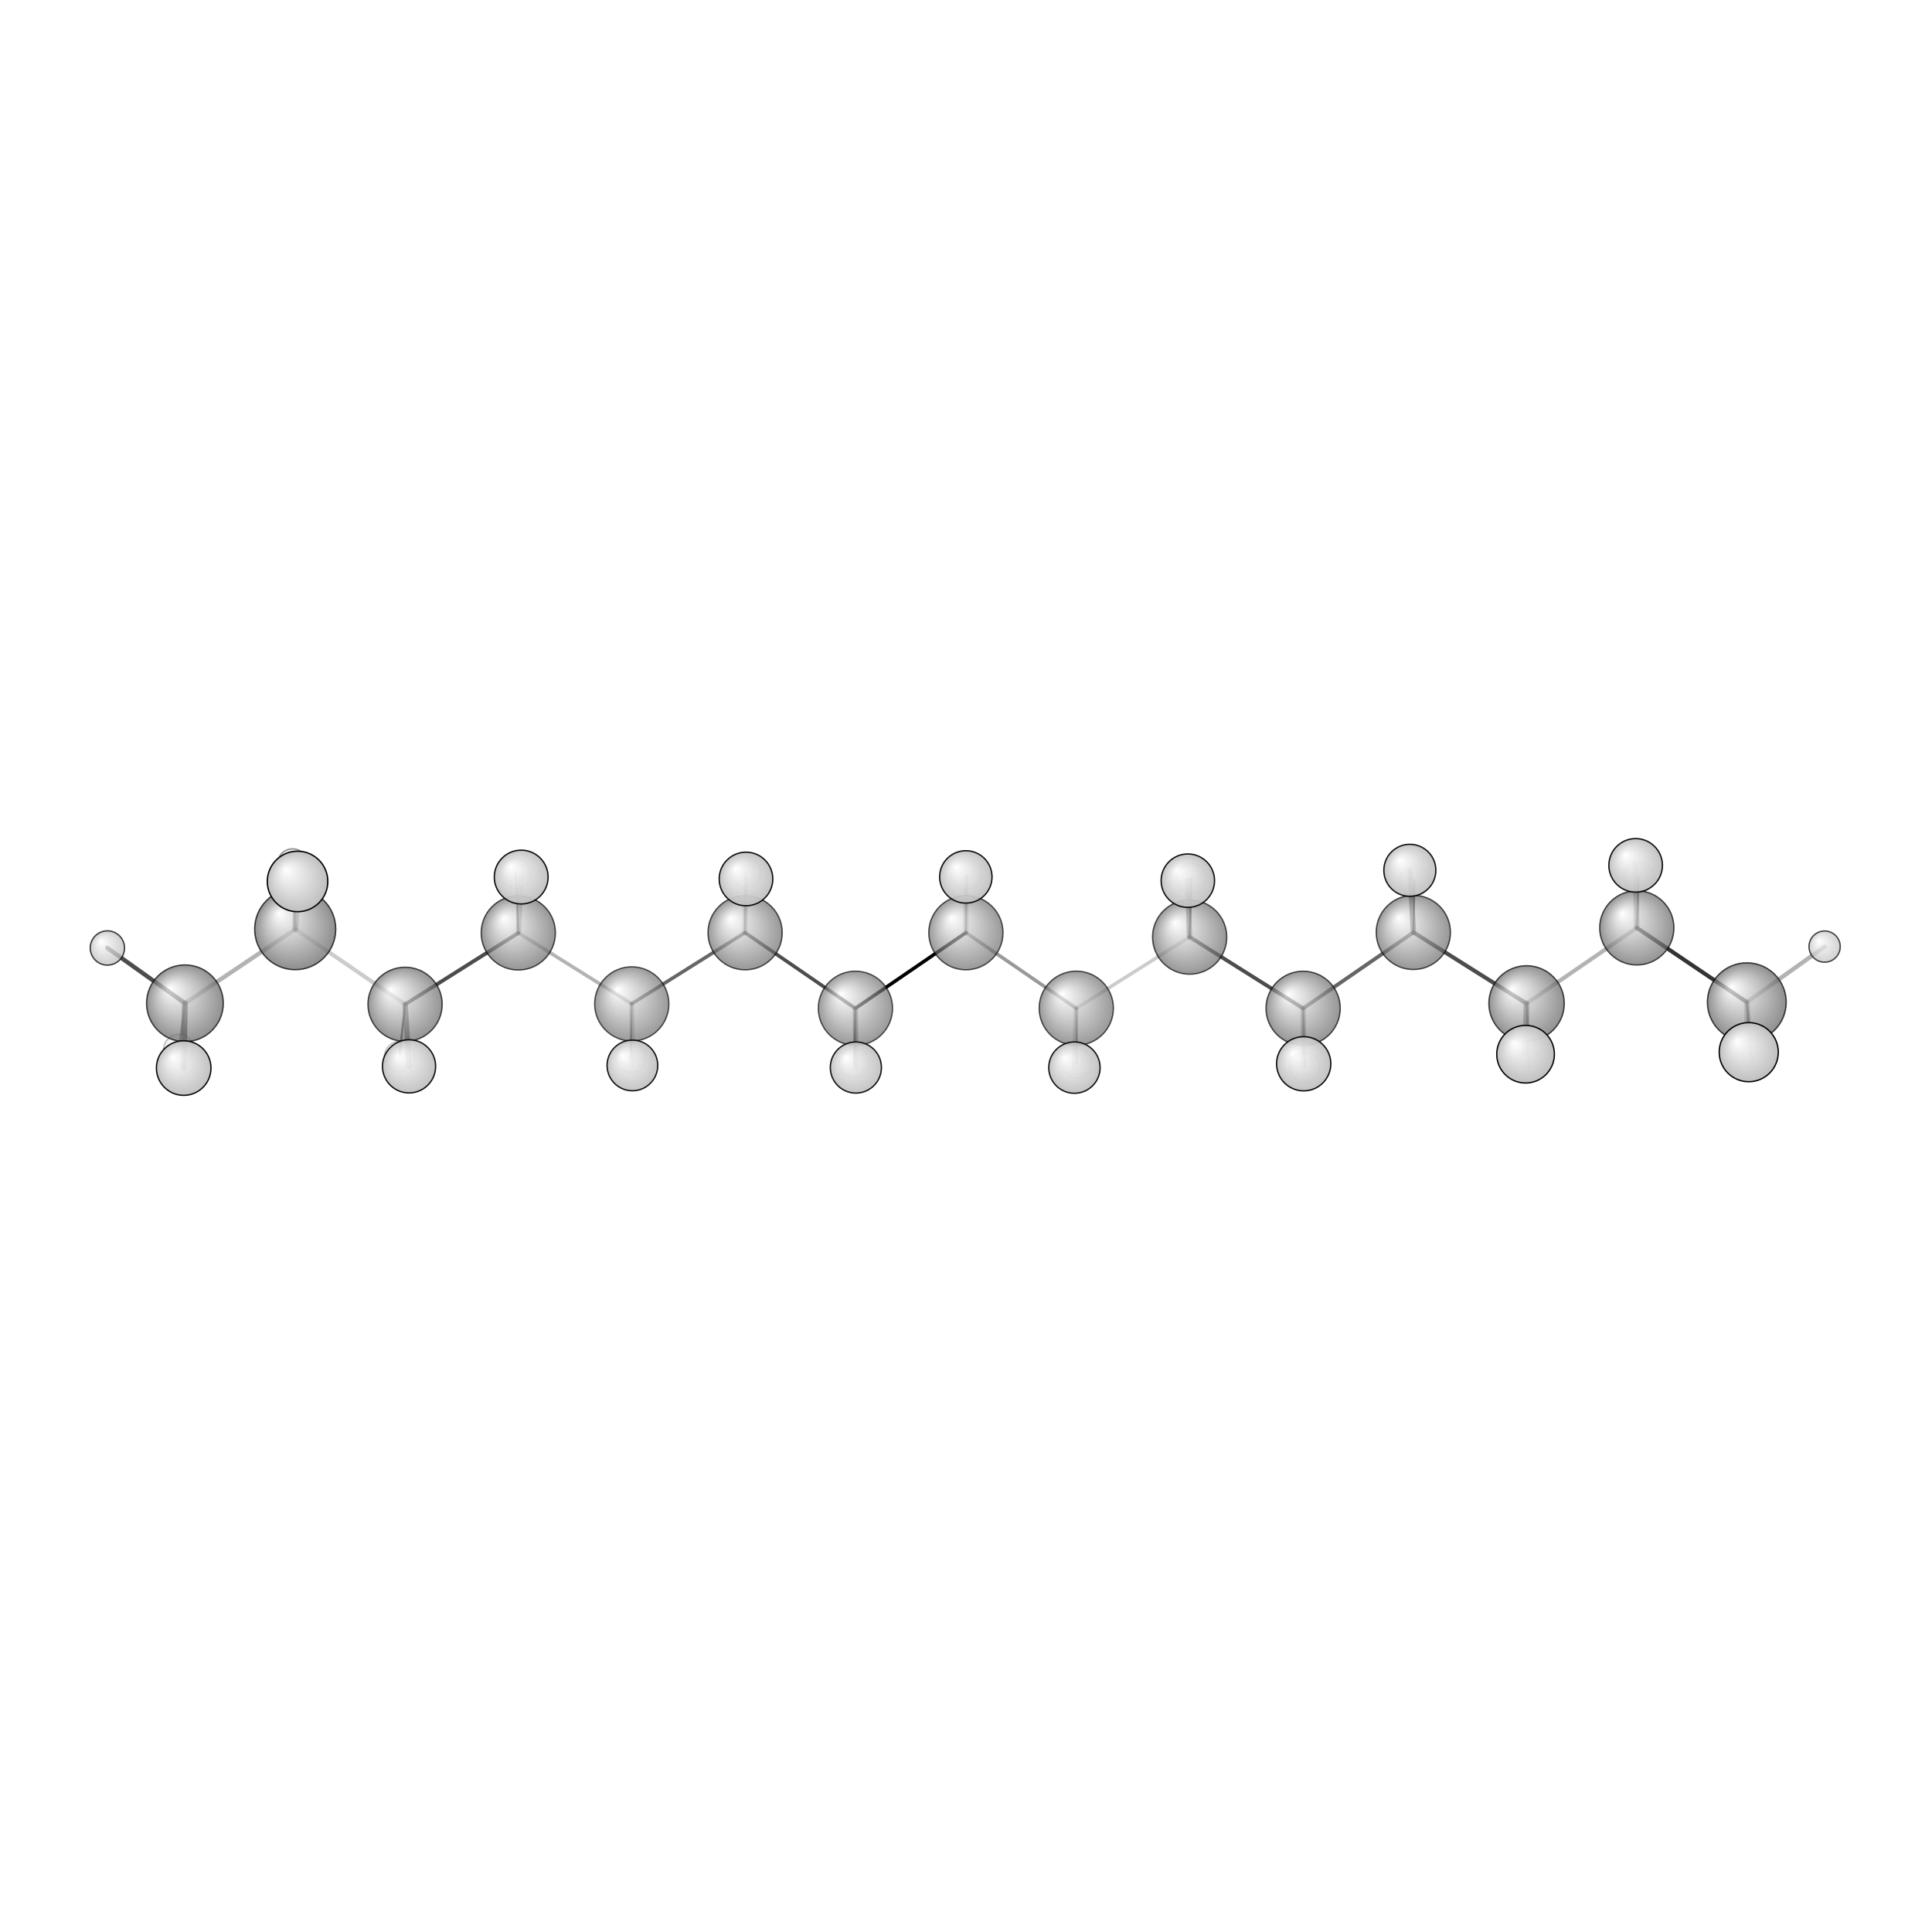 <?xml version="1.0"?>
<svg version="1.1" id="topsvg"
xmlns="http://www.w3.org/2000/svg" xmlns:xlink="http://www.w3.org/1999/xlink"
xmlns:cml="http://www.xml-cml.org/schema" x="0" y="0" width="200px" height="200px" viewBox="0 0 100 100">
<title>12391 - Open Babel Depiction</title>
<rect x="0" y="0" width="100" height="100" fill="white"/>
<defs>
<radialGradient id='radialffffff666666' cx='50%' cy='50%' r='50%' fx='30%' fy='30%'>
  <stop offset=' 0%' stop-color="rgb(255,255,255)"  stop-opacity='1.0'/>
  <stop offset='100%' stop-color="rgb(102,102,102)"  stop-opacity ='1.0'/>
</radialGradient>
<radialGradient id='radialffffffbfbfbf' cx='50%' cy='50%' r='50%' fx='30%' fy='30%'>
  <stop offset=' 0%' stop-color="rgb(255,255,255)"  stop-opacity='1.0'/>
  <stop offset='100%' stop-color="rgb(191,191,191)"  stop-opacity ='1.0'/>
</radialGradient>
</defs>
<g transform="translate(0,0)">
<svg width="100" height="100" x="0" y="0" viewBox="0 0 719.652 156.036"
font-family="sans-serif" stroke="rgb(0,0,0)" stroke-width="4"  stroke-linecap="round">
<line x1="359.8" y1="65.6" x2="318.6" y2="93.8" opacity="1.0" stroke="rgb(0,0,0)"  stroke-width="1.3"/>
<line x1="359.8" y1="65.6" x2="400.9" y2="93.8" opacity="0.4" stroke="rgb(0,0,0)"  stroke-width="1.3"/>
<line x1="359.8" y1="65.6" x2="360.0" y2="44.0" opacity="0.4" stroke="rgb(0,0,0)"  stroke-width="0.7"/>
<line x1="359.8" y1="65.6" x2="359.8" y2="44.8" opacity="0.2" stroke="rgb(0,0,0)"  stroke-width="2.0"/>
<line x1="318.6" y1="93.8" x2="277.5" y2="65.6" opacity="0.7" stroke="rgb(0,0,0)"  stroke-width="1.3"/>
<line x1="318.6" y1="93.8" x2="318.8" y2="115.8" opacity="0.4" stroke="rgb(0,0,0)"  stroke-width="1.9"/>
<line x1="318.6" y1="93.8" x2="318.3" y2="114.1" opacity="0.6" stroke="rgb(0,0,0)"  stroke-width="0.7"/>
<line x1="400.9" y1="93.8" x2="443.1" y2="67.2" opacity="0.2" stroke="rgb(0,0,0)"  stroke-width="1.3"/>
<line x1="400.9" y1="93.8" x2="401.1" y2="114.2" opacity="0.4" stroke="rgb(0,0,0)"  stroke-width="0.7"/>
<line x1="400.9" y1="93.8" x2="400.2" y2="115.9" opacity="0.2" stroke="rgb(0,0,0)"  stroke-width="1.9"/>
<line x1="277.5" y1="65.6" x2="235.3" y2="92.1" opacity="0.6" stroke="rgb(0,0,0)"  stroke-width="1.3"/>
<line x1="277.5" y1="65.6" x2="277.8" y2="43.1" opacity="0.4" stroke="rgb(0,0,0)"  stroke-width="0.7"/>
<line x1="277.5" y1="65.6" x2="277.9" y2="45.6" opacity="0.2" stroke="rgb(0,0,0)"  stroke-width="2.0"/>
<line x1="443.1" y1="67.2" x2="485.4" y2="93.8" opacity="0.7" stroke="rgb(0,0,0)"  stroke-width="1.4"/>
<line x1="443.1" y1="67.2" x2="442.5" y2="46.2" opacity="0.5" stroke="rgb(0,0,0)"  stroke-width="2.0"/>
<line x1="443.1" y1="67.2" x2="443.8" y2="45.4" opacity="0.7" stroke="rgb(0,0,0)"  stroke-width="0.8"/>
<line x1="235.3" y1="92.1" x2="193.1" y2="65.7" opacity="0.3" stroke="rgb(0,0,0)"  stroke-width="1.3"/>
<line x1="235.3" y1="92.1" x2="235.0" y2="112.0" opacity="0.4" stroke="rgb(0,0,0)"  stroke-width="0.7"/>
<line x1="235.3" y1="92.1" x2="235.6" y2="115.1" opacity="0.2" stroke="rgb(0,0,0)"  stroke-width="1.9"/>
<line x1="485.4" y1="93.8" x2="526.5" y2="65.5" opacity="0.6" stroke="rgb(0,0,0)"  stroke-width="1.4"/>
<line x1="485.4" y1="93.8" x2="485.9" y2="115.7" opacity="0.5" stroke="rgb(0,0,0)"  stroke-width="0.8"/>
<line x1="485.4" y1="93.8" x2="485.6" y2="114.4" opacity="0.3" stroke="rgb(0,0,0)"  stroke-width="2.0"/>
<line x1="193.1" y1="65.7" x2="150.9" y2="92.3" opacity="0.7" stroke="rgb(0,0,0)"  stroke-width="1.4"/>
<line x1="193.1" y1="65.7" x2="192.1" y2="43.6" opacity="0.5" stroke="rgb(0,0,0)"  stroke-width="0.8"/>
<line x1="193.1" y1="65.7" x2="194.1" y2="44.9" opacity="0.3" stroke="rgb(0,0,0)"  stroke-width="2.0"/>
<line x1="526.5" y1="65.5" x2="568.6" y2="92.0" opacity="0.7" stroke="rgb(0,0,0)"  stroke-width="1.5"/>
<line x1="526.5" y1="65.5" x2="525.2" y2="42.4" opacity="0.5" stroke="rgb(0,0,0)"  stroke-width="2.0"/>
<line x1="526.5" y1="65.5" x2="526.9" y2="46.1" opacity="0.7" stroke="rgb(0,0,0)"  stroke-width="0.7"/>
<line x1="150.9" y1="92.3" x2="110.0" y2="64.3" opacity="0.2" stroke="rgb(0,0,0)"  stroke-width="1.5"/>
<line x1="150.9" y1="92.3" x2="152.4" y2="115.4" opacity="0.5" stroke="rgb(0,0,0)"  stroke-width="2.0"/>
<line x1="150.9" y1="92.3" x2="148.8" y2="111.7" opacity="0.7" stroke="rgb(0,0,0)"  stroke-width="0.8"/>
<line x1="568.6" y1="92.0" x2="609.7" y2="63.8" opacity="0.3" stroke="rgb(0,0,0)"  stroke-width="1.5"/>
<line x1="568.6" y1="92.0" x2="568.3" y2="110.9" opacity="0.5" stroke="rgb(0,0,0)"  stroke-width="2.2"/>
<line x1="568.6" y1="92.0" x2="569.6" y2="115.5" opacity="0.7" stroke="rgb(0,0,0)"  stroke-width="0.9"/>
<line x1="110.0" y1="64.3" x2="68.9" y2="91.9" opacity="0.3" stroke="rgb(0,0,0)"  stroke-width="1.6"/>
<line x1="110.0" y1="64.3" x2="109.0" y2="40.0" opacity="0.5" stroke="rgb(0,0,0)"  stroke-width="1.1"/>
<line x1="110.0" y1="64.3" x2="110.8" y2="46.5" opacity="0.4" stroke="rgb(0,0,0)"  stroke-width="2.3"/>
<line x1="609.7" y1="63.8" x2="650.7" y2="91.5" opacity="0.8" stroke="rgb(0,0,0)"  stroke-width="1.5"/>
<line x1="609.7" y1="63.8" x2="610.4" y2="44.9" opacity="0.5" stroke="rgb(0,0,0)"  stroke-width="0.8"/>
<line x1="609.7" y1="63.8" x2="609.3" y2="40.5" opacity="0.3" stroke="rgb(0,0,0)"  stroke-width="2.1"/>
<line x1="68.9" y1="91.9" x2="68.4" y2="116.0" opacity="0.7" stroke="rgb(0,0,0)"  stroke-width="2.1"/>
<line x1="68.9" y1="91.9" x2="40.0" y2="71.3" opacity="0.7" stroke="rgb(0,0,0)"  stroke-width="1.6"/>
<line x1="68.9" y1="91.9" x2="66.6" y2="109.1" opacity="0.5" stroke="rgb(0,0,0)"  stroke-width="0.9"/>
<line x1="650.7" y1="91.5" x2="651.4" y2="110.1" opacity="0.3" stroke="rgb(0,0,0)"  stroke-width="2.3"/>
<line x1="650.7" y1="91.5" x2="652.5" y2="114.5" opacity="0.8" stroke="rgb(0,0,0)"  stroke-width="1.0"/>
<line x1="650.7" y1="91.5" x2="679.7" y2="70.8" opacity="0.3" stroke="rgb(0,0,0)"  stroke-width="1.6"/>
<circle cx="234.961" cy="112.017" r="5.636" opacity="0.2" style="stroke:black;stroke-width:0.5;fill:url(#radialffffffbfbfbf)"/>
<circle cx="318.33" cy="114.075" r="5.636" opacity="0.2" style="stroke:black;stroke-width:0.5;fill:url(#radialffffffbfbfbf)"/>
<circle cx="401.094" cy="114.244" r="5.636" opacity="0.2" style="stroke:black;stroke-width:0.5;fill:url(#radialffffffbfbfbf)"/>
<circle cx="526.936" cy="46.126" r="5.636" opacity="0.2" style="stroke:black;stroke-width:0.5;fill:url(#radialffffffbfbfbf)"/>
<circle cx="359.953" cy="44.009" r="5.636" opacity="0.2" style="stroke:black;stroke-width:0.5;fill:url(#radialffffffbfbfbf)"/>
<circle cx="148.804" cy="111.737" r="5.636" opacity="0.204" style="stroke:black;stroke-width:0.5;fill:url(#radialffffffbfbfbf)"/>
<circle cx="443.801" cy="45.409" r="5.636" opacity="0.211" style="stroke:black;stroke-width:0.5;fill:url(#radialffffffbfbfbf)"/>
<circle cx="610.407" cy="44.888" r="5.636" opacity="0.212" style="stroke:black;stroke-width:0.5;fill:url(#radialffffffbfbfbf)"/>
<circle cx="277.756" cy="43.068" r="5.636" opacity="0.214" style="stroke:black;stroke-width:0.5;fill:url(#radialffffffbfbfbf)"/>
<circle cx="192.081" cy="43.644" r="5.636" opacity="0.226" style="stroke:black;stroke-width:0.5;fill:url(#radialffffffbfbfbf)"/>
<circle cx="485.913" cy="115.7" r="5.636" opacity="0.235" style="stroke:black;stroke-width:0.5;fill:url(#radialffffffbfbfbf)"/>
<circle cx="66.577" cy="109.148" r="5.636" opacity="0.247" style="stroke:black;stroke-width:0.5;fill:url(#radialffffffbfbfbf)"/>
<circle cx="569.644" cy="115.515" r="5.636" opacity="0.338" style="stroke:black;stroke-width:0.5;fill:url(#radialffffffbfbfbf)"/>
<circle cx="652.535" cy="114.453" r="5.636" opacity="0.363" style="stroke:black;stroke-width:0.5;fill:url(#radialffffffbfbfbf)"/>
<circle cx="108.982" cy="40" r="5.636" opacity="0.404" style="stroke:black;stroke-width:0.5;fill:url(#radialffffffbfbfbf)"/>
<circle cx="318.643" cy="93.77" r="13.818" opacity="0.658" style="stroke:black;stroke-width:0.5;fill:url(#radialffffff666666)"/>
<circle cx="235.326" cy="92.142" r="13.818" opacity="0.66" style="stroke:black;stroke-width:0.5;fill:url(#radialffffff666666)"/>
<circle cx="400.905" cy="93.754" r="13.818" opacity="0.661" style="stroke:black;stroke-width:0.5;fill:url(#radialffffff666666)"/>
<circle cx="359.787" cy="65.617" r="13.818" opacity="0.663" style="stroke:black;stroke-width:0.5;fill:url(#radialffffff666666)"/>
<circle cx="277.548" cy="65.623" r="13.818" opacity="0.672" style="stroke:black;stroke-width:0.5;fill:url(#radialffffff666666)"/>
<circle cx="443.137" cy="67.248" r="13.818" opacity="0.678" style="stroke:black;stroke-width:0.5;fill:url(#radialffffff666666)"/>
<circle cx="526.451" cy="65.503" r="13.818" opacity="0.679" style="stroke:black;stroke-width:0.5;fill:url(#radialffffff666666)"/>
<circle cx="193.061" cy="65.688" r="13.818" opacity="0.681" style="stroke:black;stroke-width:0.5;fill:url(#radialffffff666666)"/>
<circle cx="485.405" cy="93.777" r="13.818" opacity="0.685" style="stroke:black;stroke-width:0.5;fill:url(#radialffffff666666)"/>
<circle cx="150.888" cy="92.292" r="13.818" opacity="0.693" style="stroke:black;stroke-width:0.5;fill:url(#radialffffff666666)"/>
<circle cx="609.697" cy="63.816" r="13.818" opacity="0.699" style="stroke:black;stroke-width:0.5;fill:url(#radialffffff666666)"/>
<circle cx="568.634" cy="91.953" r="14.041" opacity="0.713" style="stroke:black;stroke-width:0.5;fill:url(#radialffffff666666)"/>
<circle cx="679.652" cy="70.791" r="5.822" opacity="0.719" style="stroke:black;stroke-width:0.5;fill:url(#radialffffffbfbfbf)"/>
<circle cx="68.886" cy="91.907" r="14.287" opacity="0.719" style="stroke:black;stroke-width:0.5;fill:url(#radialffffff666666)"/>
<circle cx="650.669" cy="91.51" r="14.674" opacity="0.729" style="stroke:black;stroke-width:0.5;fill:url(#radialffffff666666)"/>
<circle cx="109.962" cy="64.294" r="15.101" opacity="0.739" style="stroke:black;stroke-width:0.5;fill:url(#radialffffff666666)"/>
<circle cx="40" cy="71.306" r="6.389" opacity="0.753" style="stroke:black;stroke-width:0.5;fill:url(#radialffffffbfbfbf)"/>
<circle cx="235.567" cy="115.062" r="9.438" opacity="0.915" style="stroke:black;stroke-width:0.5;fill:url(#radialffffffbfbfbf)"/>
<circle cx="318.803" cy="115.837" r="9.524" opacity="0.919" style="stroke:black;stroke-width:0.5;fill:url(#radialffffffbfbfbf)"/>
<circle cx="400.215" cy="115.873" r="9.562" opacity="0.921" style="stroke:black;stroke-width:0.5;fill:url(#radialffffffbfbfbf)"/>
<circle cx="525.155" cy="42.374" r="9.69" opacity="0.927" style="stroke:black;stroke-width:0.5;fill:url(#radialffffffbfbfbf)"/>
<circle cx="359.764" cy="44.833" r="9.76" opacity="0.93" style="stroke:black;stroke-width:0.5;fill:url(#radialffffffbfbfbf)"/>
<circle cx="152.363" cy="115.394" r="9.905" opacity="0.937" style="stroke:black;stroke-width:0.5;fill:url(#radialffffffbfbfbf)"/>
<circle cx="442.456" cy="46.23" r="9.951" opacity="0.94" style="stroke:black;stroke-width:0.5;fill:url(#radialffffffbfbfbf)"/>
<circle cx="609.264" cy="40.531" r="9.977" opacity="0.941" style="stroke:black;stroke-width:0.5;fill:url(#radialffffffbfbfbf)"/>
<circle cx="277.877" cy="45.598" r="9.984" opacity="0.941" style="stroke:black;stroke-width:0.5;fill:url(#radialffffffbfbfbf)"/>
<circle cx="194.139" cy="44.888" r="10.022" opacity="0.943" style="stroke:black;stroke-width:0.5;fill:url(#radialffffffbfbfbf)"/>
<circle cx="485.616" cy="114.437" r="10.099" opacity="0.946" style="stroke:black;stroke-width:0.5;fill:url(#radialffffffbfbfbf)"/>
<circle cx="68.427" cy="116.036" r="10.164" opacity="0.95" style="stroke:black;stroke-width:0.5;fill:url(#radialffffffbfbfbf)"/>
<circle cx="568.26" cy="110.874" r="10.735" opacity="0.976" style="stroke:black;stroke-width:0.5;fill:url(#radialffffffbfbfbf)"/>
<circle cx="651.391" cy="110.115" r="11.009" opacity="0.988" style="stroke:black;stroke-width:0.5;fill:url(#radialffffffbfbfbf)"/>
<circle cx="110.835" cy="46.526" r="11.273" opacity="1" style="stroke:black;stroke-width:0.5;fill:url(#radialffffffbfbfbf)"/>
</svg>
</g>
</svg>
